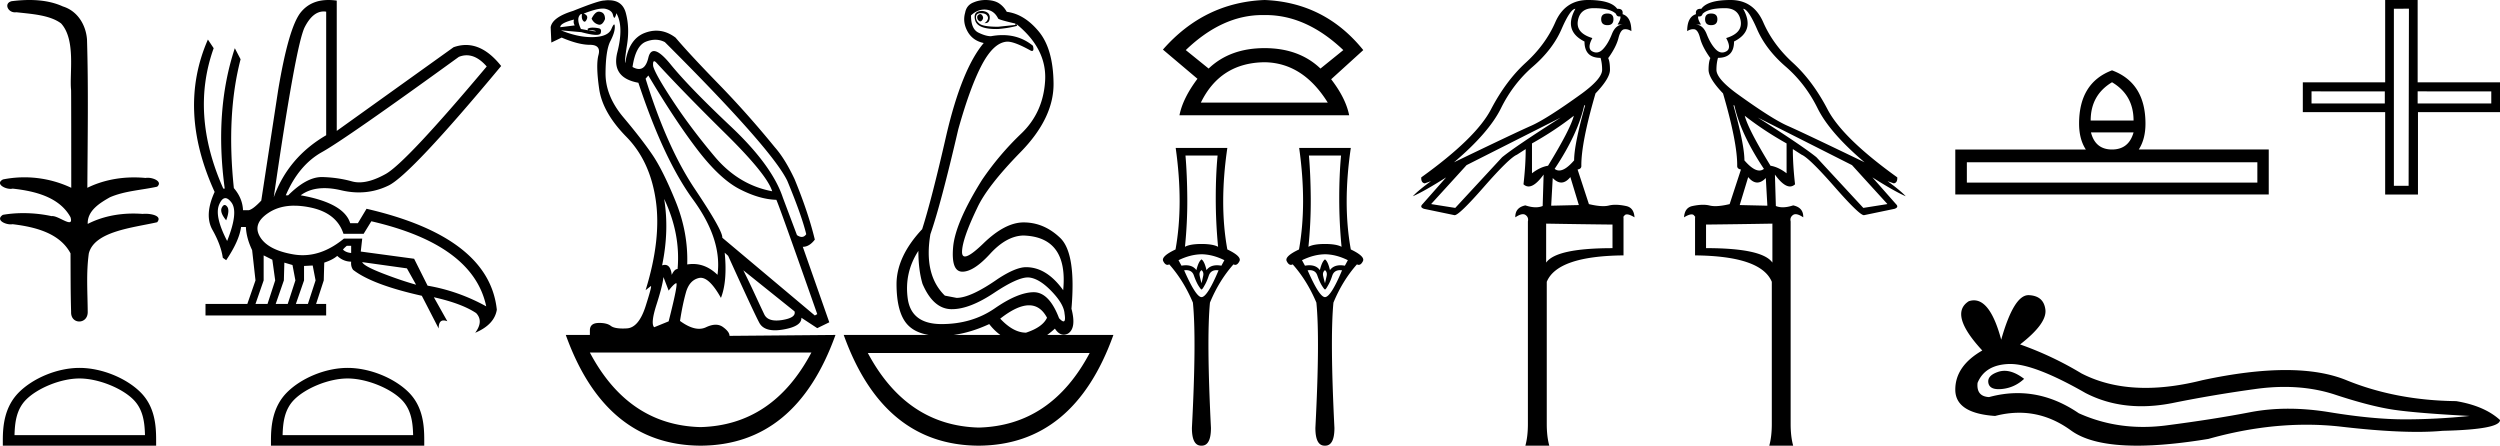<svg xmlns="http://www.w3.org/2000/svg" width="100.972" height="18"><path d="M1.188 0C.946 0 .705.018.471.048.148.129.314.498.6.498c.019 0 .038 0 .058-.004.606.07 1.351.108 1.808.451.607.661.334 2.035.405 2.688.005.035.007 2.635.007 3.952a4.433 4.433 0 0 0-2.757-.338c-.318.167.055.381.305.381.03 0 .057-.003.082-.01.885.096 1.89.333 2.34 1.156.044.15.016.2-.051.2-.15 0-.49-.247-.683-.247l-.03.002a5.436 5.436 0 0 0-1.14-.121c-.28 0-.559.022-.828.069-.303.2.07.385.316.385a.384.384 0 0 0 .076-.007c.903.109 1.902.353 2.34 1.177.005.917 0 1.522.024 2.365-.01.26.158.388.329.388.17 0 .341-.127.342-.379-.006-.83-.065-1.56.043-2.364.22-.904 1.788-1.043 2.761-1.266.213-.25-.205-.342-.475-.342a.882.882 0 0 0-.108.006 4.922 4.922 0 0 0-.376-.015c-.637 0-1.278.127-1.845.419-.023-.545.513-.858.897-1.077.607-.261 1.274-.287 1.907-.427.226-.196-.13-.36-.376-.36a.418.418 0 0 0-.09.008 4.881 4.881 0 0 0-.467-.023c-.651 0-1.302.133-1.886.42.012-2.056.045-4.047-.014-5.993C3.468.991 3.121.438 2.538.26 2.119.068 1.653 0 1.188 0zM3.21 15.286c.761 0 1.715.39 2.176.852.403.404.456.939.47 1.436H.586c.015-.497.068-1.032.471-1.436.461-.461 1.392-.852 2.154-.852zm0-.427c-.904 0-1.876.418-2.446.987-.584.585-.65 1.354-.65 1.93V18h6.192v-.224c0-.576-.044-1.345-.629-1.93-.57-.57-1.564-.987-2.467-.987zM18.847 2.233q.416 0 .811.452-3.262 3.883-4.077 4.34-.608.34-1.07.34-.158 0-.299-.04-.553-.155-1.184-.174h-.032q-.618 0-1.356.737h-.097q.524-1.223 1.465-1.747.942-.524 5.524-3.844.159-.064.315-.064zM13.074.463q.049 0 .1.009v4.99q-1.534.893-2.117 2.504.893-6.174 1.252-6.873.324-.63.765-.63zm-4 7.817q-.06 0-.114.103-.097.185.175.515.155-.408.039-.553-.052-.065-.1-.065zm.028-.277q.114 0 .247.177.29.388-.175 1.553-.524-1.01-.32-1.476.11-.254.248-.254zm5.081 1.924v.291q-.214-.02-.33-.136.039-.058.155-.155zm.447.66l1.805.252.37.66q-.622-.174-1.37-.465-.747-.292-.805-.447zm-3.98-.272l.349.175.116.835-.31.951h-.486l.33-.951v-1.01zm.834.292l.33.097.117.62-.31.952h-.486l.33-.951.02-.718zm1.146.116l.116.602-.31.951h-.486l.33-.951v-.583l.35-.019zm-.743-2.415q.31 0 .665.075 1.049.224 1.32 1.059h.816l.31-.505q4.117.951 4.64 3.436-1.125-.621-2.368-.835l-.544-1.087-2.155-.291.059-.524h-.738q-.816.671-1.664.671-.182 0-.365-.03-1.039-.175-1.36-.71-.32-.533.34-.97.437-.29 1.044-.29zM13.266 0q-.708 0-1.112.491-.495.602-.922 3.165l-.68 4.446q-.33.35-.504.388h-.233q-.02-.485-.37-.893-.31-2.97.272-5.203l-.233-.447q-.834 2.524-.407 5.67h-.059q-1.34-3.01-.388-5.67l-.233-.35q-1.242 2.835.272 6.155-.427.932-.087 1.534.34.602.417 1.126l.136.097q.524-.776.602-1.34h.194q.02.447.252.933l.136 1.223-.33.951H8.3v.466h4.873v-.466h-.407l.31-.951.02-.718q.35-.117.524-.272.252.233.563.233-.02.194.078.33.776.602 2.776 1.048l.68 1.32q0-.324.2-.324.065 0 .15.033l-.544-.97q1.126.252 1.708.64.31.33-.039.796.777-.33.874-.932-.31-2.932-5.262-4.077l-.35.582h-.31q-.252-.815-2-1.126.39-.289.96-.289.309 0 .671.085.368.087.718.087.63 0 1.204-.28.894-.438 4.544-4.825-.673-.849-1.423-.849-.246 0-.5.091l-4.717 3.379V.025Q13.425 0 13.266 0zm.774 15.286c.76 0 1.714.39 2.175.852.404.404.457.939.471 1.436h-5.272c.015-.497.068-1.032.472-1.436.46-.461 1.392-.852 2.153-.852zm0-.427c-.904 0-1.876.418-2.446.987-.584.585-.65 1.354-.65 1.93V18h6.191v-.224c0-.576-.044-1.345-.628-1.93-.57-.57-1.564-.987-2.468-.987zM39.579.568q-.111.037-.111.128t.07.146q.027.022.054.022.04 0 .077-.05.063-.081.02-.163-.04-.083-.11-.083zM24.189.47q-.152 0-.295.282.083.183.264.237.028.01.054.01.131 0 .224-.229 0-.255-.195-.292Q24.215.47 24.19.47zm-1.004.318q-.041.128.028.238l-.583.073q-.014-.164.555-.31zm.568.436zm.106-.003q.12 0 .195.033.027.012 0 .012-.052 0-.289-.04.05-.005.094-.005zm2.564 1.252q.035 0 .097.068 1.125 1.223 2.792 2.865 1.667 1.643 1.876 2.319-1.362-.256-2.327-1.406-.966-1.15-1.681-2.236-.716-1.086-.8-1.414-.017-.196.043-.196zm.045-.868q.202 0 .385.096 4.32 4.308 4.946 5.604.583 1.405.764 2.154-.076.11-.182.11-.087 0-.193-.074l-.57-1.515q-.43-1.296-2.104-2.875-1.675-1.579-2.425-2.5-.44-.542-.675-.542-.165 0-.228.268-.107.455-.38.455-.114 0-.259-.081.125-.858.542-1.022.197-.078.38-.078zm.357 6.43q.667 1.405.542 2.83-.125 0-.236.236-.046-.403-.277-.403-.051 0-.112.02.292-1.405.083-2.683zM24.348.346q.065 0 .116.013.25.063.291.237.03.122.059.122.012 0 .025-.022.041-.073.055-.164.306.53.042 1.57t.847 1.24q1.028 3.104 2.21 4.72 1.18 1.615.986 3.038-.45-.438-.994-.438-.112 0-.229.019.042-1.296-.472-2.556t-.945-1.889q-.43-.63-1.16-1.497-.73-.867-.722-1.789.007-.921.194-1.286.188-.365.18-.584-.002-.091-.026-.091-.035 0-.112.182-.132.31-.73.328l-.07.001q-.569 0-1.236-.274l.82.073q.405.11.602.11.161 0 .183-.074.049-.164-.076-.192-.125-.027-.257-.027t-.202.055l.026.052-.29-.052q-.18-.384-.055-.548.027-.055.097-.055-.028.183.049.274.028.034.055.034.047 0 .09-.098.07-.155-.125-.228.512-.204.774-.204zm15.411.04q.376 0 .556.365.056.055.695.2v.056l-.695.073q-.597 0-.75-.12-.153-.118-.146-.273.007-.155.188-.155.18 0 .25.082t.034.173q-.034.092-.132.147h.03q.18 0 .186-.22.007-.237-.299-.273-.389 0-.292.374.093.357.855.357l.076-.001q.43-.037.764-.128L41.051.97q1.237 1.004 1.16 2.29-.076 1.288-.965 2.136-.89.85-1.584 1.871-1.083 1.734-1.167 2.72-.083.986.375.986.459 0 1.119-.721.66-.721 1.34-.74 1.82.055 1.612 2.209-.667-.93-1.5-.93-.417 0-1.14.474-1.097.766-1.667.766l-.472-.091q-.862-.84-.584-2.482.417-1.187 1.126-4.235.486-1.734.965-2.628.48-.895 1.021-.913.292 0 .945.365.027.01.047.01.093 0 .036-.21-.525-.429-1.225-.429-.226 0-.47.045-.208 0-.507-.146-.298-.146-.298-.694.25-.237.541-.237zM26.186 3.05q1.084 1.825 1.987 3.002.903 1.178 1.702 1.588.799.411 1.48.43.083.145 1.653 4.617l-.098.055-3.737-3.14q.028-.273-1.104-1.962-1.133-1.688-1.994-4.462l.111-.128zm3.835 7.867l2.07 1.66q.07.256-.5.348-.127.02-.233.02-.371 0-.49-.248-.153-.32-.389-.831-.236-.511-.458-.95zm7.071-.785q0 .767.167 1.332.43 1.004 1.153 1.023h.038q.71 0 1.698-.657.939-.625 1.365-.625.035 0 .066.004.417.055.903.566.487.51.514.894.051.311-.042.311-.06 0-.18-.128-.4-1.05-1.024-1.05h-.01q-.633.01-1.557.648-.924.639-2.153.639-1.23 0-1.369-1.04t.431-1.917zm-10.295 1.059l.209.547q.194-.255.299-.3.002-.002.005-.002.088 0-.304 1.543l-.584.238q-.152-.146.09-.904.244-.757.285-1.122zm14.764 1.14q.46 0 .727.502-.18.384-.848.603-.514 0-1.042-.566.686-.539 1.163-.539zm-1.607.758q.206.265.447.438H38.52q.692-.095 1.435-.438zm-7.183 1.15q-1.554 2.935-4.48 3.011-2.912-.076-4.467-3.011zm11.24.018q-1.555 2.935-4.48 3.012-2.913-.077-4.481-3.012zM24.587.008q-.085 0-.18.013-.221 0-1.263.42-.834.255-.903.657l.027.62.417-.2q.681.292 1.14.292.458 0 .347.41-.111.411.028 1.37.138.958 1.097 1.934.959.977 1.188 2.556.23 1.578-.41 3.641l.208-.164.007-.004q.046 0-.215.816-.278.867-.757.894-.085.005-.16.005-.349 0-.486-.105-.156-.12-.463-.12l-.044.001q-.34.01-.34.302v.182h-.973Q24.45 17.982 28.298 18q3.848-.018 5.446-4.472l-4.28.037q0-.165-.263-.356-.129-.094-.296-.094-.175 0-.392.103-.13.061-.278.061-.337 0-.77-.317.097-.639.236-1.14.138-.503.527-.594.036-.008.073-.008.363 0 .817.811.264-.675.152-1.825l.14.128q1.041 2.3 1.257 2.701.163.305.634.305.15 0 .331-.031.75-.128.736-.475l.64.42.486-.237-1.07-3.048q.264 0 .486-.292-.264-1.096-.82-2.446-.388-.822-.791-1.278Q30.2 4.603 29.02 3.39q-1.18-1.214-1.736-1.871-.374-.28-.776-.28-.226 0-.46.088-.654.246-.793 1.214-.041-.037.07-.73.111-.694-.049-1.287-.138-.514-.689-.514zM39.807 0q-.252 0-.478.094-.292.11-.348.42-.11.383.098.757.208.374.653.466-.89 1.058-1.515 3.741-.583 2.556-.972 3.779-1.042 1.113-1.035 2.236.007 1.122.424 1.597.3.343.878.438h-3.435q1.598 4.454 5.446 4.472 3.849-.018 5.446-4.472h-2.674q.153-.11.312-.256.157.245.355.245.083 0 .173-.044.348-.219.14-1.004.194-2.245-.46-2.865-.652-.621-1.472-.621-.75 0-1.625.849-.543.526-.744.526-.123 0-.118-.198.014-.52.612-1.761.403-.876 1.75-2.254 1.348-1.378 1.334-2.775-.014-1.396-.598-2.099-.583-.703-1.292-.794-.11-.2-.291-.328-.18-.128-.48-.146Q39.85 0 39.807 0zm11.179.608h.133q1.645 0 3.136 1.415l-.923.746q-.864-.825-2.258-.825-1.395 0-2.259.825l-.923-.746Q49.365.608 50.986.608zm.088 1.906q1.551.02 2.553 1.63h-5.126q.786-1.61 2.573-1.63zm0-2.514q-2.435.098-4.105 2.003l1.395 1.179q-.59.785-.727 1.473h6.854q-.137-.688-.727-1.454l1.297-1.178Q53.509.098 51.074 0zm-1.897 6.283q-.074.776-.074 1.74 0 .962.094 1.945-.214-.114-.669-.114-.461 0-.669.114.1-.983.094-1.946-.007-.963-.073-1.739zm-.649 3.986q.455.007.923.24l-.12.222q-.095-.017-.177-.017-.285 0-.425.197-.08-.354-.2-.435-.121.08-.208.435-.14-.197-.425-.197-.082 0-.177.017l-.12-.221q.481-.234.93-.24zm0 .642q.1.08.067.234-.033.154-.067.294-.04-.14-.073-.294-.034-.154.073-.234zm.61.001q.037 0 .079.006Q48.762 12 48.528 12q-.227 0-.702-1.083.043-.006.081-.006.244 0 .314.22.087.247.18.401.1.16.127.16.034 0 .12-.16.094-.154.174-.401.076-.22.315-.22zm-1.653-4.936q.321 2.273-.007 4.1-.595.28-.495.474.074.147.169.147.034 0 .072-.02.582.655.956 1.545.148 1.464-.04 5.062 0 .716.375.716h.02q.374 0 .374-.716-.18-3.598-.04-5.062.368-.89.95-1.545.038.02.072.02.095 0 .169-.147.1-.194-.489-.475-.334-1.826 0-4.1zm6.679.307q-.074.776-.074 1.74 0 .962.094 1.945-.214-.114-.67-.114-.46 0-.668.114.1-.983.094-1.946-.007-.963-.074-1.739zm-.65 3.986q.456.007.924.24l-.12.222q-.095-.017-.178-.017-.284 0-.425.197-.08-.354-.2-.435-.12.08-.207.435-.14-.197-.425-.197-.083 0-.177.017l-.12-.221q.48-.234.929-.24zm0 .642q.101.08.068.234-.034.154-.067.294-.04-.14-.074-.294-.033-.154.074-.234zm.61.001q.038 0 .08.006Q53.749 12 53.514 12q-.227 0-.701-1.083.043-.006.081-.006.244 0 .313.22.087.247.18.401.101.16.128.16.033 0 .12-.16.094-.154.174-.401.075-.22.315-.22zm-1.652-4.936q.32 2.273-.007 4.1-.595.28-.495.474.073.147.168.147.035 0 .073-.02.582.655.956 1.545.147 1.464-.04 5.062 0 .716.374.716h.021q.374 0 .374-.716-.18-3.598-.04-5.062.368-.89.95-1.545.037.02.072.02.095 0 .168-.147.1-.194-.488-.475-.334-1.826 0-4.1zM64.924.546q.241 0 .241.229 0 .241-.241.241-.254 0-.254-.241 0-.229.254-.229zm-.56-.216q-.545 0-.634.502-.09.502.584.705-.229.42 0 .54.082.043.16.043.142 0 .272-.138.203-.216.356-.604.152-.387.457-.387h-.229q.14-.216.115-.33-.024.004-.044.004-.103 0-.134-.106-.229-.229-.902-.229zm-.736.026q-.203 0-.559.819-.356.82-1.156 1.512-.8.692-1.29 1.683-.488.99-1.898 2.185 2.477-1.194 3.112-1.474.635-.28 2.058-1.308.813-.597.813-.953 0-.267-.064-.483-.648 0-.648-.66-.863-.432-.368-1.321zm.356 3.9Q63.73 5.41 62.79 6.82q.083.066.183.066.25 0 .604-.409 0-.635.445-2.223zm-.42.419q-.762.597-1.689 1.118v1.206q.33-.254.648-.305.902-1.473 1.042-2.02zm-.14 2.477q-.179.22-.365.22-.17 0-.346-.182l-.063 1.118 1.118-.026-.343-1.13zm-.393-2.401l-3.798 1.918q-.75.826-1.423 1.562v.013l.966.153 1.892-2.046q.546-.444 2.363-1.6zm-.584 4.28v1.576q.406-.584 2.68-.584V9.07q-1.22-.013-2.68-.038zM64.137 0q.926 0 1.18.356l.026-.001q.227 0 .19.217.356.114.356.686-.122-.078-.235-.078l-.032.001q-.165 0-.254.356t-.406.8h-.013q.076.153.076.483 0 .343-.584.953-.584 2.007-.572 2.934 0 .114-.152.14l.457 1.397q.344.082.58.082.13 0 .227-.025.12-.03.269-.03.188 0 .423.05.318.063.343.457-.195-.119-.305-.119-.055 0-.089.03l-.063.076.013.013v1.537q-2.668.025-3.1 1.067v5.742q0 .508.102.876h-.966q.102-.368.102-.876V8.943q.038-.165-.095-.26-.045-.032-.106-.032-.12 0-.307.127-.013-.394.406-.483.23.077.42.077.153 0 .279-.052l.038-1.27q-.347.481-.607.481-.111 0-.206-.087.089-.775.089-1.423l-.356.229q-.305.127-1.34 1.308-.992 1.133-1.174 1.133l-.014-.002-1.22-.254q-.19-.064-.063-.19l.953-1.08q-.902.571-1.346.762.228-.242.736-.61l-.254.089q-.152-.026-.14-.242 2.21-1.587 2.814-2.743.604-1.156 1.404-1.887.8-.73 1.194-1.632Q63.209 0 64.136 0zm4.972.546q-.242 0-.242.229 0 .241.242.241.254 0 .254-.241 0-.229-.254-.229zm.559-.216q.546 0 .635.502.089.502-.585.705.229.42 0 .54-.082.043-.16.043-.141 0-.272-.138-.203-.216-.355-.604-.153-.387-.458-.387h.23q-.14-.216-.115-.33.023.004.044.004.102 0 .134-.106.228-.229.902-.229zm.736.026q.204 0 .56.819.355.82 1.155 1.512.8.692 1.29 1.683.489.99 1.899 2.185Q72.83 5.36 72.195 5.08q-.635-.28-2.057-1.308-.813-.597-.813-.953 0-.267.063-.483.648 0 .648-.66.864-.432.368-1.321zm-.355 3.9q.254 1.155 1.194 2.565-.084.066-.184.066-.25 0-.604-.409 0-.635-.444-2.223zm.419.419q.762.597 1.69 1.118v1.206q-.331-.254-.649-.305-.901-1.473-1.041-2.02zm.14 2.477q.18.22.366.22.17 0 .345-.182l.063 1.118-1.117-.026.343-1.13zM71 4.75l3.8 1.919q.749.826 1.422 1.562v.013l-.965.153-1.893-2.046q-.546-.444-2.363-1.6zm.585 4.28v1.576q-.407-.584-2.68-.584V9.07q1.219-.013 2.68-.038zM69.896 0q-.927 0-1.181.356l-.026-.001q-.226 0-.19.217-.356.114-.356.686.122-.078.235-.078l.032.001q.165 0 .254.356t.407.8h.012q-.076.153-.076.483 0 .343.584.953.585 2.007.572 2.934 0 .114.152.14l-.457 1.397q-.344.082-.58.082-.13 0-.227-.025-.12-.03-.268-.03-.19 0-.424.05-.317.063-.343.457.195-.119.305-.119.055 0 .089.03l.063.076-.012.013v1.537q2.667.025 3.1 1.067v5.742q0 .508-.102.876h.965q-.102-.368-.102-.876V8.943q-.038-.165.096-.26.044-.032.105-.032.121 0 .308.127.012-.394-.407-.483-.23.077-.419.077-.154 0-.28-.052l-.038-1.27q.348.481.608.481.11 0 .205-.087-.089-.775-.089-1.423l.356.229q.305.127 1.34 1.308.993 1.133 1.174 1.133.008 0 .014-.002l1.22-.254q.19-.064.063-.19l-.953-1.08q.902.571 1.347.762-.229-.242-.737-.61l.254.089q.152-.026.14-.242-2.21-1.587-2.814-2.743-.603-1.156-1.404-1.887-.8-.73-1.194-1.632Q70.824 0 69.897 0zm15.406 3.322q.87.515.87 1.546H84.44q0-1.03.863-1.546zm.87 2.026q-.194.69-.87.69-.675 0-.85-.69zm5 1.205v.822H79.439v-.822zm-5.87-3.712q-1.33.502-1.33 2.152 0 .627.272 1.045h-5.272v1.817h12.66V6.038h-5.25q.271-.418.271-1.045 0-1.65-1.351-2.152zm11.018.85v.487h-2.96V3.69zm4.3 0v.487h-2.974V3.69zM97.294.351l-.013 7.153h-.595V.352zM96.334 0v3.326h-3.326V4.53h3.326v3.326h1.325V4.53h3.313V3.326h-3.326V0zM80.96 14.977q-.125 0-.244.038-.463.15-.408.45.046.253.414.253.067 0 .144-.008.505-.054.886-.409-.426-.324-.791-.324zm.237-.276q.984 0 3.036 1.173 1.03.533 2.258.533.593 0 1.232-.124 1.608-.328 3.38-.573.602-.083 1.166-.083 1.097 0 2.05.315 1.446.477 2.4.613t3.026.245q-1.336.137-2.617.137t-3.026-.286q-.873-.144-1.68-.144-.808 0-1.55.144-1.486.286-3.381.531-.474.061-.931.061-1.373 0-2.6-.552-1.19-.813-2.474-.813-.566 0-1.151.16-.518-.028-.464-.573.3-.736 1.282-.764h.044zm.729-2.78q-.59 0-1.1 1.799-.427-1.59-1.102-1.59-.1 0-.207.036-.818.518.545 1.99-1.09.627-1.09 1.581T80.58 16.8q.497-.13.972-.13 1.111 0 2.095.717.842.613 2.671.613 1.22 0 2.877-.273 2.036-.573 3.957-.573.728 0 1.44.083 1.781.206 3.033.206.57 0 1.03-.043 2.317-.054 2.317-.436-.627-.572-1.772-.763-2.427-.028-4.43-.845-1.002-.41-2.457-.41-1.455 0-3.364.41-1.23.31-2.291.31-1.454 0-2.588-.583-1.173-.709-2.481-1.172 1.09-.845 1.022-1.404-.068-.559-.668-.586h-.017z"/></svg>